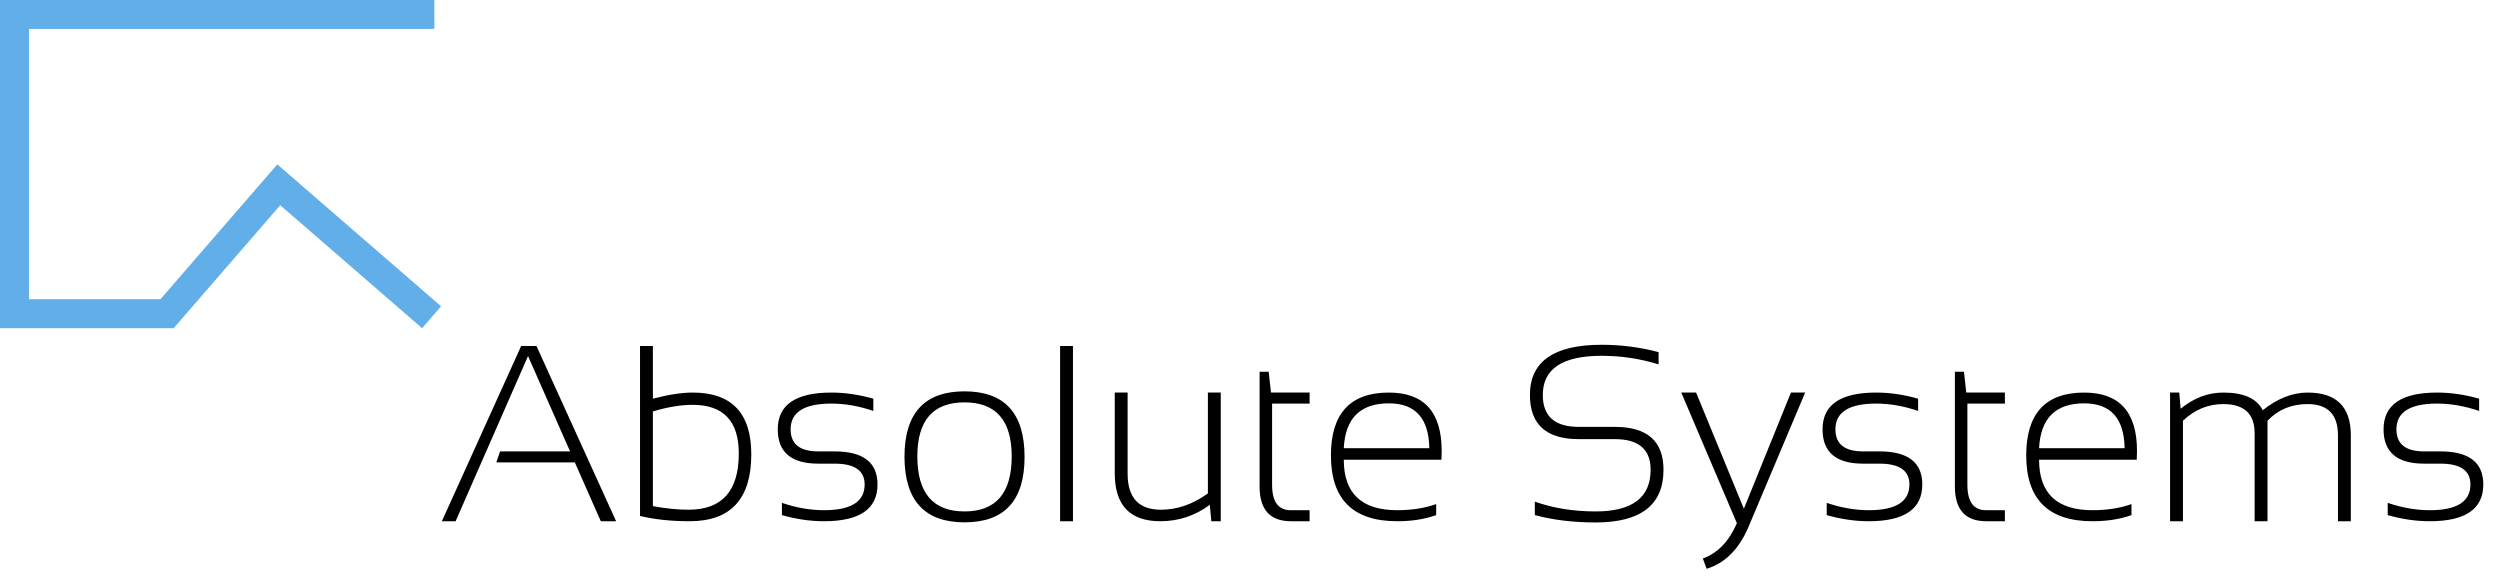 <svg width="259" height="60" viewBox="0 0 259 60" fill="none" xmlns="http://www.w3.org/2000/svg">
    <g filter="url(#filter0_b)">
        <path d="M47.2 54H45.778L53.992 35.846H55.579L63.831 54H62.244L59.553 47.906H51.415L51.809 46.764H59.058L54.703 36.887L47.2 54ZM67.64 52.438C69.002 52.684 70.234 52.807 71.334 52.807C74.804 52.807 76.539 50.864 76.539 46.98C76.539 43.62 74.944 41.94 71.753 41.94C70.534 41.94 69.163 42.168 67.64 42.625V52.438ZM66.307 35.846H67.64V41.305C69.239 40.882 70.615 40.67 71.766 40.67C75.811 40.67 77.834 42.803 77.834 47.068C77.834 51.69 75.705 54 71.448 54C69.535 54 67.822 53.818 66.307 53.454V35.846ZM81.008 53.365V52.096C82.489 52.603 83.945 52.857 85.375 52.857C88.176 52.857 89.577 51.969 89.577 50.191C89.577 48.753 88.54 48.033 86.467 48.033H84.766C81.973 48.033 80.576 46.848 80.576 44.478C80.576 41.94 82.425 40.67 86.124 40.67C87.546 40.67 88.997 40.882 90.478 41.305V42.574C88.997 42.066 87.546 41.812 86.124 41.812C83.314 41.812 81.909 42.701 81.909 44.478C81.909 46.002 82.861 46.764 84.766 46.764H86.467C89.429 46.764 90.91 47.906 90.91 50.191C90.91 52.73 89.065 54 85.375 54C83.945 54 82.489 53.788 81.008 53.365ZM95.036 47.284C95.036 51.084 96.665 52.984 99.924 52.984C103.182 52.984 104.812 51.084 104.812 47.284C104.812 43.552 103.182 41.685 99.924 41.685C96.665 41.685 95.036 43.552 95.036 47.284ZM93.703 47.335C93.703 42.807 95.777 40.543 99.924 40.543C104.071 40.543 106.145 42.807 106.145 47.335C106.145 51.855 104.071 54.114 99.924 54.114C95.794 54.114 93.72 51.855 93.703 47.335ZM111.159 35.846V54H109.826V35.846H111.159ZM126.47 40.67V54H125.492L125.34 52.299C123.808 53.433 122.098 54 120.211 54C117.062 54 115.488 52.345 115.488 49.036V40.67H116.821V49.074C116.821 51.562 117.972 52.807 120.274 52.807C121.959 52.807 123.579 52.244 125.137 51.118V40.67H126.47ZM130.494 38.512H131.434L131.675 40.67H135.674V41.812H131.789V50.23C131.789 51.981 132.432 52.857 133.719 52.857H135.674V54H133.744C131.577 54 130.494 52.802 130.494 50.407V38.512ZM143.888 40.67C147.535 40.67 149.359 42.688 149.359 46.726C149.359 47.013 149.351 47.314 149.334 47.627H139.216C139.216 51.114 141.061 52.857 144.751 52.857C146.266 52.857 147.612 52.646 148.788 52.223V53.365C147.612 53.788 146.266 54 144.751 54C140.172 54 137.883 51.727 137.883 47.183C137.883 42.841 139.884 40.67 143.888 40.67ZM139.216 46.434H148.077C148.026 43.336 146.63 41.787 143.888 41.787C140.925 41.787 139.368 43.336 139.216 46.434ZM159.008 53.365V51.969C160.912 52.646 163.011 52.984 165.305 52.984C169.105 52.984 171.005 51.546 171.005 48.668C171.005 46.552 169.769 45.494 167.298 45.494H163.565C160.188 45.494 158.5 43.971 158.5 40.924C158.5 37.454 160.976 35.719 165.927 35.719C167.958 35.719 169.926 35.973 171.83 36.48V37.75C169.926 37.158 167.958 36.861 165.927 36.861C161.864 36.861 159.833 38.215 159.833 40.924C159.833 43.124 161.077 44.225 163.565 44.225H167.298C170.658 44.225 172.338 45.706 172.338 48.668C172.338 52.307 169.993 54.127 165.305 54.127C163.011 54.127 160.912 53.873 159.008 53.365ZM174.179 40.67H175.715L180.666 52.705L185.541 40.67H187.014L181.225 54.394C180.243 56.814 178.77 58.325 176.807 58.926L176.413 57.859C177.953 57.301 179.13 56.082 179.942 54.203L174.179 40.67ZM189.248 53.365V52.096C190.729 52.603 192.185 52.857 193.615 52.857C196.417 52.857 197.817 51.969 197.817 50.191C197.817 48.753 196.781 48.033 194.707 48.033H193.006C190.213 48.033 188.816 46.848 188.816 44.478C188.816 41.94 190.666 40.67 194.364 40.67C195.786 40.67 197.238 40.882 198.719 41.305V42.574C197.238 42.066 195.786 41.812 194.364 41.812C191.554 41.812 190.149 42.701 190.149 44.478C190.149 46.002 191.102 46.764 193.006 46.764H194.707C197.669 46.764 199.15 47.906 199.15 50.191C199.15 52.73 197.305 54 193.615 54C192.185 54 190.729 53.788 189.248 53.365ZM202.527 38.512H203.467L203.708 40.67H207.707V41.812H203.822V50.23C203.822 51.981 204.465 52.857 205.752 52.857H207.707V54H205.777C203.611 54 202.527 52.802 202.527 50.407V38.512ZM215.921 40.67C219.569 40.67 221.393 42.688 221.393 46.726C221.393 47.013 221.384 47.314 221.367 47.627H211.249C211.249 51.114 213.094 52.857 216.784 52.857C218.299 52.857 219.645 52.646 220.821 52.223V53.365C219.645 53.788 218.299 54 216.784 54C212.205 54 209.916 51.727 209.916 47.183C209.916 42.841 211.918 40.67 215.921 40.67ZM211.249 46.434H220.11C220.06 43.336 218.663 41.787 215.921 41.787C212.959 41.787 211.401 43.336 211.249 46.434ZM224.82 54V40.67H225.772L225.912 42.346C227.275 41.228 228.752 40.67 230.343 40.67C232.442 40.67 233.8 41.279 234.418 42.498C235.95 41.279 237.503 40.67 239.077 40.67C242.056 40.67 243.546 42.147 243.546 45.101V54H242.213V45.101C242.213 42.942 241.163 41.863 239.064 41.863C237.389 41.863 236.005 42.439 234.913 43.59V54H233.58V44.885C233.58 42.87 232.497 41.863 230.33 41.863C228.756 41.863 227.364 42.439 226.153 43.59V54H224.82ZM247.367 53.365V52.096C248.848 52.603 250.304 52.857 251.734 52.857C254.536 52.857 255.937 51.969 255.937 50.191C255.937 48.753 254.9 48.033 252.826 48.033H251.125C248.332 48.033 246.936 46.848 246.936 44.478C246.936 41.94 248.785 40.67 252.483 40.67C253.905 40.67 255.357 40.882 256.838 41.305V42.574C255.357 42.066 253.905 41.812 252.483 41.812C249.674 41.812 248.269 42.701 248.269 44.478C248.269 46.002 249.221 46.764 251.125 46.764H252.826C255.788 46.764 257.27 47.906 257.27 50.191C257.27 52.73 255.424 54 251.734 54C250.304 54 248.848 53.788 247.367 53.365Z"
              fill="black"/>
    </g>
    <path d="M45 1.5L3 1.5M1.5 31L1.5 0M18 32.5H0M29.863 18.012L16.863 33.012M29.712 19.866L44.712 32.867"
          stroke="#61AEE9" stroke-width="3"/>
    <defs>
        <filter id="filter0_b" x="41.778" y="31.719" width="219.491" height="31.207" filterUnits="userSpaceOnUse"
                color-interpolation-filters="sRGB">
            <feFlood flood-opacity="0" result="BackgroundImageFix"/>
            <feGaussianBlur in="BackgroundImage" stdDeviation="2"/>
            <feComposite in2="SourceAlpha" operator="in" result="effect1_backgroundBlur"/>
            <feBlend mode="normal" in="SourceGraphic" in2="effect1_backgroundBlur" result="shape"/>
        </filter>
    </defs>
</svg>

